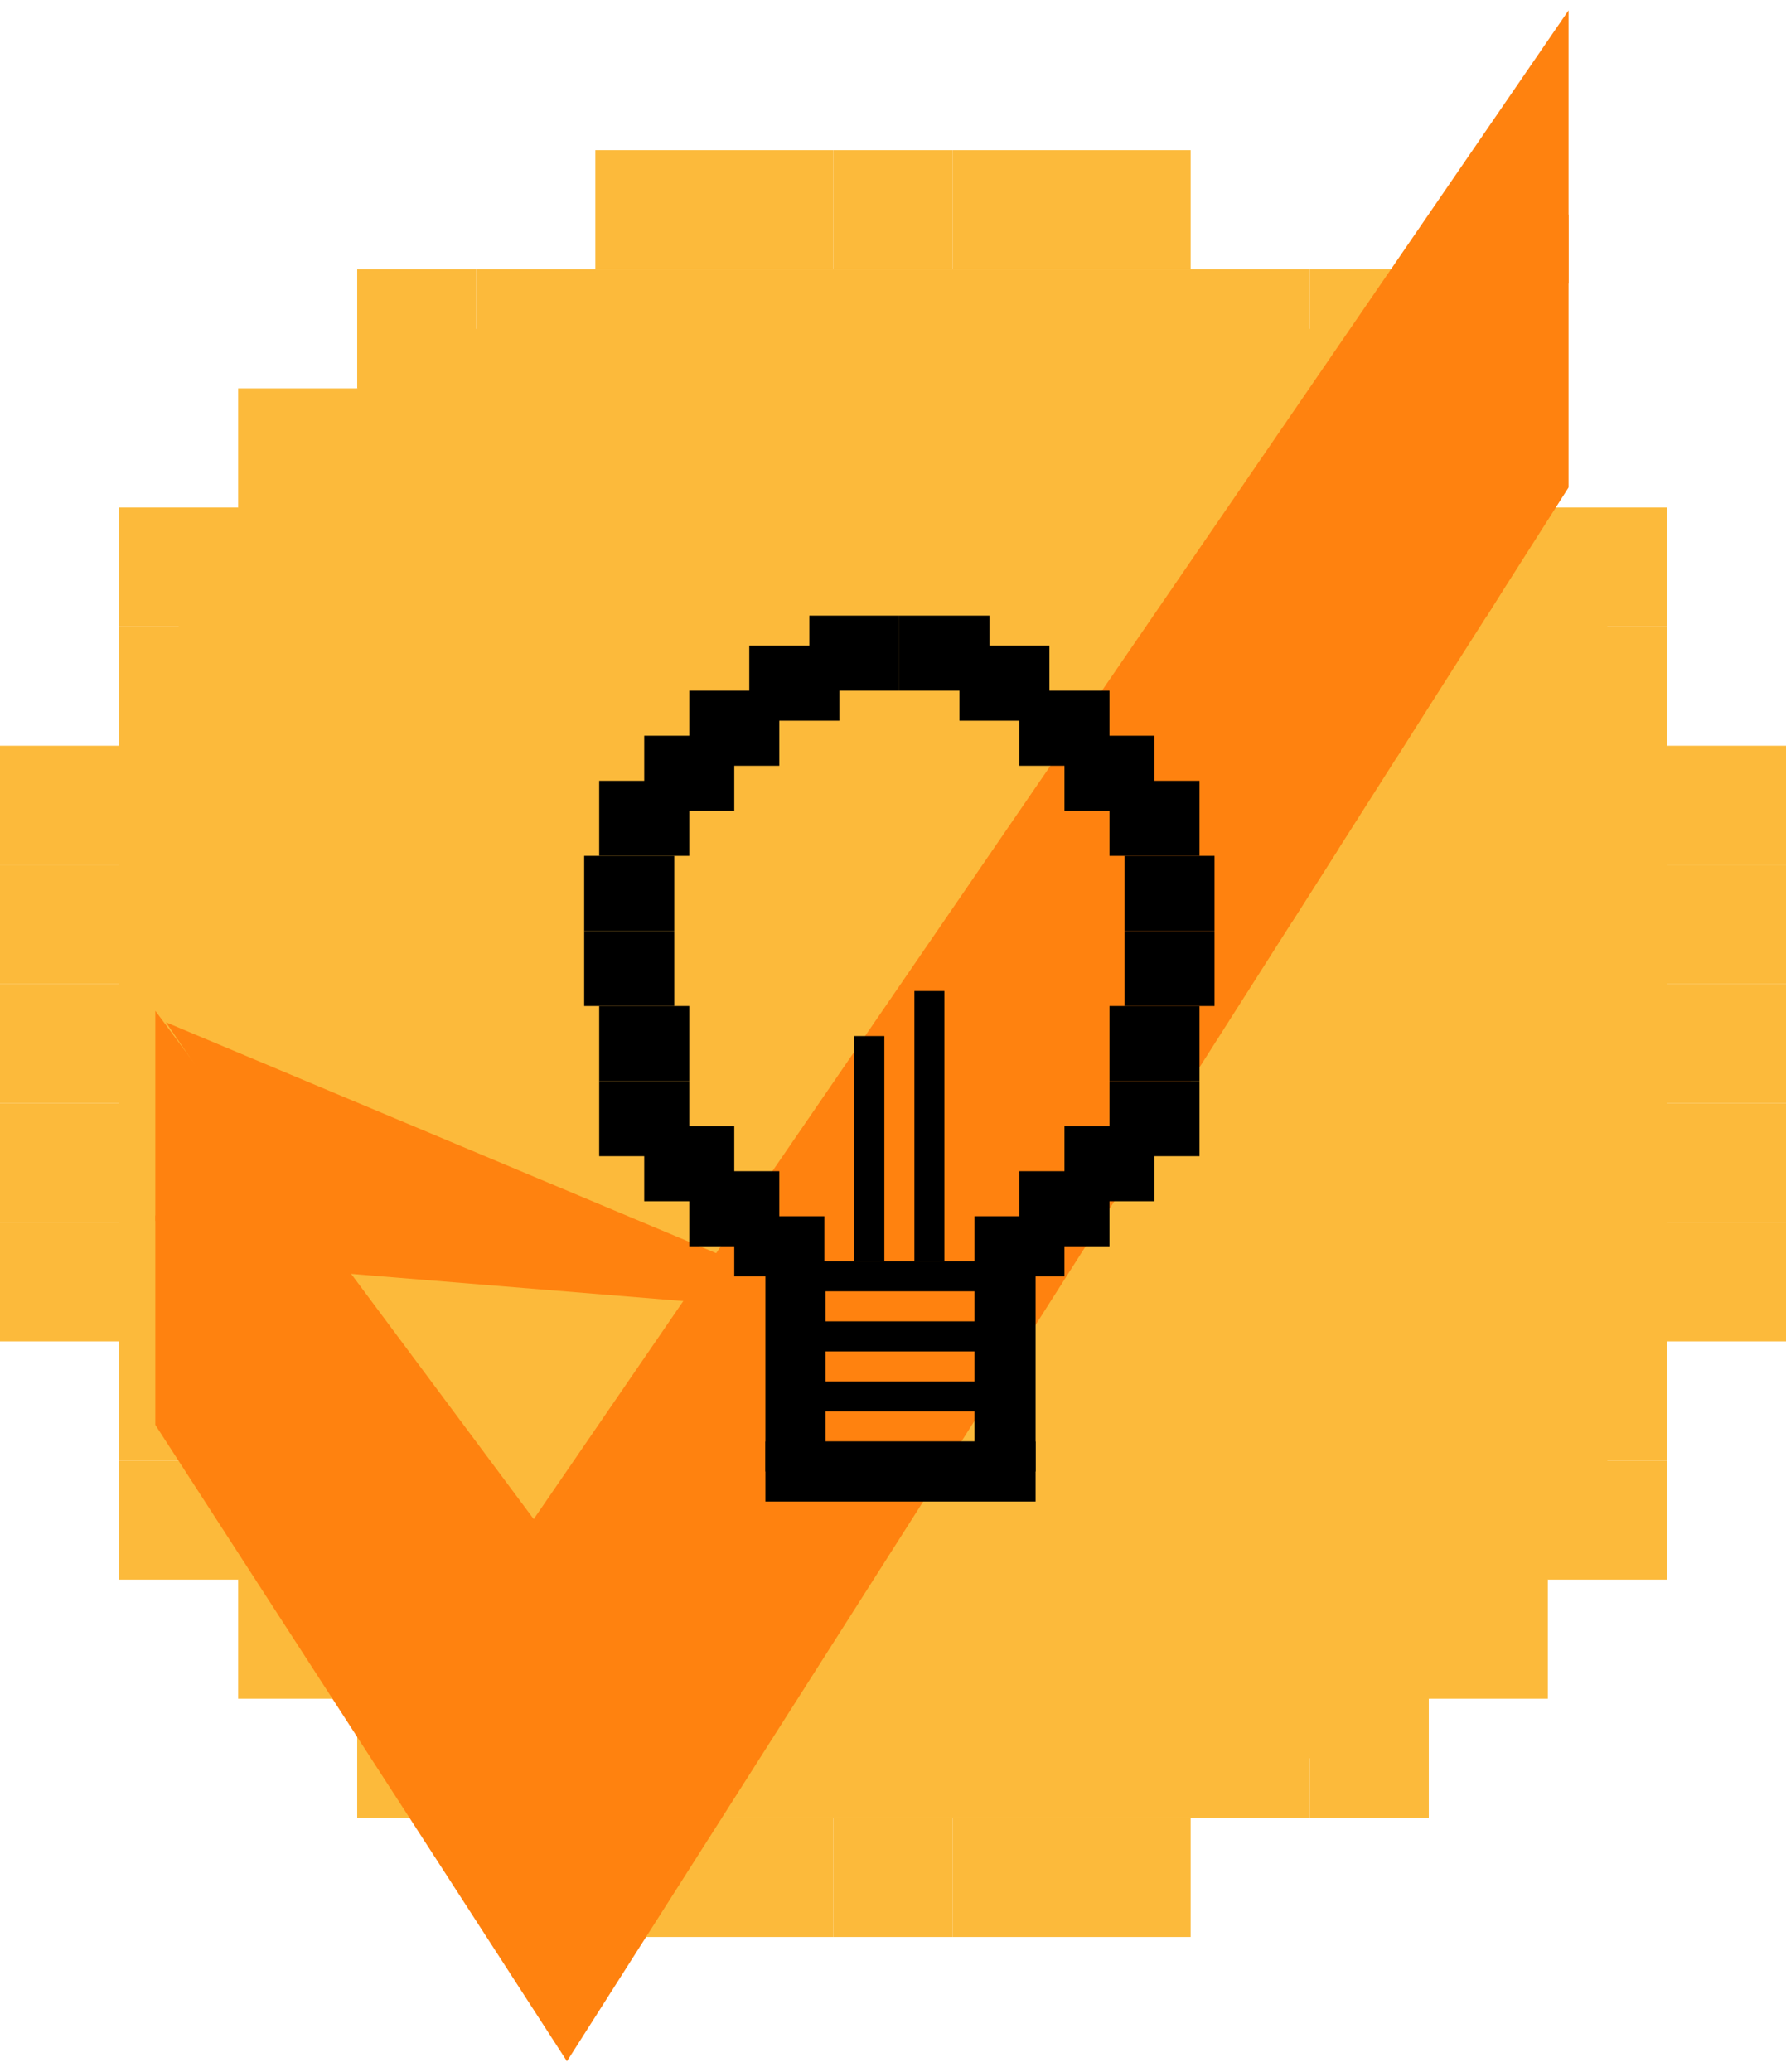 <svg width="119" height="138" viewBox="0 0 119 138" fill="none" xmlns="http://www.w3.org/2000/svg">
<path d="M95.2 25.867L79.333 17.933H39.666L23.8 25.867L15.866 33.8L7.933 49.667V89.333L15.866 105.2L23.8 113.133L39.666 121.067H79.333L95.2 113.133L103.133 105.2L111.066 89.333V49.667L103.133 33.8L95.2 25.867Z" fill="#FCBA3B"/>
<path d="M95.2 25.867H103.133V33.8H95.2V25.867Z" fill="#FCBA3B"/>
<path d="M23.8 113.133H15.867V105.2H23.8V113.133Z" fill="#FCBA3B"/>
<path d="M95.2 113.133H103.133V105.2H95.2V113.133Z" fill="#FCBA3B"/>
<path d="M23.8 25.867H15.867V33.8H23.8V25.867Z" fill="#FCBA3B"/>
<path d="M103.133 33.8H111.067V41.733H103.133V33.8Z" fill="#FCBA3B"/>
<path d="M15.867 105.2H7.933V97.267H15.867V105.2Z" fill="#FCBA3B"/>
<path d="M103.133 105.2H111.067V97.267H103.133V105.2Z" fill="#FCBA3B"/>
<path d="M15.867 33.8H7.933V41.733H15.867V33.8Z" fill="#FCBA3B"/>
<path d="M111.067 49.667H119V57.6H111.067V49.667Z" fill="#FCBA3B"/>
<path d="M7.933 89.333H0V81.4H7.933V89.333Z" fill="#FCBA3B"/>
<path d="M111.067 65.533H119V73.467H111.067V65.533Z" fill="#FCBA3B"/>
<path d="M7.933 73.467H0V65.533H7.933V73.467Z" fill="#FCBA3B"/>
<path d="M103.133 41.733H111.067V49.667H103.133V41.733Z" fill="#FCBA3B"/>
<path d="M15.867 97.267H7.933V89.333H15.867V97.267Z" fill="#FCBA3B"/>
<path d="M103.133 97.267H111.067V89.333H103.133V97.267Z" fill="#FCBA3B"/>
<path d="M15.867 41.733H7.933V49.667H15.867V41.733Z" fill="#FCBA3B"/>
<path d="M111.067 57.6H119V65.533H111.067V57.6Z" fill="#FCBA3B"/>
<path d="M7.933 81.4H0V73.467H7.933V81.4Z" fill="#FCBA3B"/>
<path d="M111.067 73.467H119V81.4H111.067V73.467Z" fill="#FCBA3B"/>
<path d="M7.933 65.533H0V57.6H7.933V65.533Z" fill="#FCBA3B"/>
<path d="M111.067 81.4H119V89.333H111.067V81.4Z" fill="#FCBA3B"/>
<path d="M7.933 57.6H0V49.667H7.933V57.6Z" fill="#FCBA3B"/>
<path d="M79.333 17.933H87.267V25.867H79.333V17.933Z" fill="#FCBA3B"/>
<path d="M39.667 121.067H31.733V113.133H39.667V121.067Z" fill="#FCBA3B"/>
<path d="M79.333 121.067H87.267V113.133H79.333V121.067Z" fill="#FCBA3B"/>
<path d="M39.667 17.933H31.733V25.867H39.667V17.933Z" fill="#FCBA3B"/>
<path d="M87.267 17.933H95.2V25.867H87.267V17.933Z" fill="#FCBA3B"/>
<path d="M31.733 121.067H23.8V113.133H31.733V121.067Z" fill="#FCBA3B"/>
<path d="M87.267 121.067H95.2V113.133H87.267V121.067Z" fill="#FCBA3B"/>
<path d="M31.733 17.933H23.8V25.867H31.733V17.933Z" fill="#FCBA3B"/>
<path d="M39.667 10H47.6V17.933H39.667V10Z" fill="#FCBA3B"/>
<path d="M79.333 129H71.4V121.067H79.333V129Z" fill="#FCBA3B"/>
<path d="M47.6 10H55.533V17.933H47.6V10Z" fill="#FCBA3B"/>
<path d="M71.4 129H63.467V121.067H71.4V129Z" fill="#FCBA3B"/>
<path d="M55.533 10H63.467V17.933H55.533V10Z" fill="#FCBA3B"/>
<path d="M63.467 129H55.533V121.067H63.467V129Z" fill="#FCBA3B"/>
<path d="M63.467 10H71.4V17.933H63.467V10Z" fill="#FCBA3B"/>
<path d="M55.533 129H47.6V121.067H55.533V129Z" fill="#FCBA3B"/>
<path d="M71.4 10H79.333V17.933H71.4V10Z" fill="#FCBA3B"/>
<path d="M47.6 129H39.667V121.067H47.6V129Z" fill="#FCBA3B"/>
<path d="M11.055 68.083L22.418 84.76L47.977 86.849L50.818 84.76" fill="#FF820F"/>
<path d="M104.513 14.274V32.463L37.775 137.278L10.348 94.894V80.928L35.562 114.781L104.513 14.274Z" fill="#FF820F"/>
<path d="M104.513 0.687V18.854L37.775 123.669L10.348 81.284V67.318L35.562 101.172L104.513 0.687Z" fill="#FF820F"/>
<path d="M99.047 39.409H94.124V28.427H99.047V39.409Z" fill="#FF820F"/>
<path d="M93.088 50.403H89.172V39.409H94.095V48.806" fill="#FF820F"/>
<path d="M84.255 50.403H79.332V39.409H84.255V50.403Z" fill="#FF820F"/>
<path d="M86.088 61.397H84.255V50.403H89.172V56.556" fill="#FF820F"/>
<path d="M99.047 39.409H100.077L99.047 41.062V39.409Z" fill="#FF820F"/>
<path fill-rule="evenodd" clip-rule="evenodd" d="M66.924 84H52.924V98H66.924V84ZM64.924 86H54.924V88H64.924V86ZM54.924 90H64.924V92H54.924V90ZM64.924 94H54.924V96H64.924V94Z" fill="black"/>
<rect x="64.924" y="81" width="6" height="4" fill="black"/>
<rect x="65" y="84" width="4" height="14" fill="black"/>
<rect x="51" y="84" width="4" height="14" fill="black"/>
<rect x="67.924" y="78" width="6" height="5" fill="black"/>
<rect x="60.924" y="66" width="2" height="18" fill="black"/>
<rect x="56.924" y="69" width="2" height="15" fill="black"/>
<rect x="70.924" y="75" width="6" height="5" fill="black"/>
<rect x="73.924" y="72" width="6" height="5" fill="black"/>
<rect x="73.924" y="67" width="6" height="5" fill="black"/>
<rect x="74.924" y="62" width="6" height="5" fill="black"/>
<rect x="74.924" y="57" width="6" height="5" fill="black"/>
<rect x="73.924" y="52" width="6" height="5" fill="black"/>
<rect x="70.924" y="49" width="6" height="5" fill="black"/>
<rect x="67.924" y="46" width="6" height="5" fill="black"/>
<rect x="63.924" y="43" width="6" height="5" fill="black"/>
<rect x="59.924" y="41" width="6" height="5" fill="black"/>
<rect width="6" height="4" transform="matrix(-1 0 0 1 54.924 81)" fill="black"/>
<rect width="6" height="5" transform="matrix(-1 0 0 1 51.924 78)" fill="black"/>
<rect width="6" height="5" transform="matrix(-1 0 0 1 48.924 75)" fill="black"/>
<rect width="6" height="5" transform="matrix(-1 0 0 1 45.924 72)" fill="black"/>
<rect width="6" height="5" transform="matrix(-1 0 0 1 44.924 62)" fill="black"/>
<rect width="6" height="5" transform="matrix(-1 0 0 1 45.924 67)" fill="black"/>
<rect width="6" height="5" transform="matrix(-1 0 0 1 44.924 57)" fill="black"/>
<rect width="6" height="5" transform="matrix(-1 0 0 1 45.924 52)" fill="black"/>
<rect width="6" height="5" transform="matrix(-1 0 0 1 48.924 49)" fill="black"/>
<rect width="6" height="5" transform="matrix(-1 0 0 1 51.924 46)" fill="black"/>
<rect width="6" height="5" transform="matrix(-1 0 0 1 55.924 43)" fill="black"/>
<rect width="6" height="5" transform="matrix(-1 0 0 1 59.924 41)" fill="black"/>
<rect x="51" y="96" width="18" height="4" fill="black"/>
</svg>
